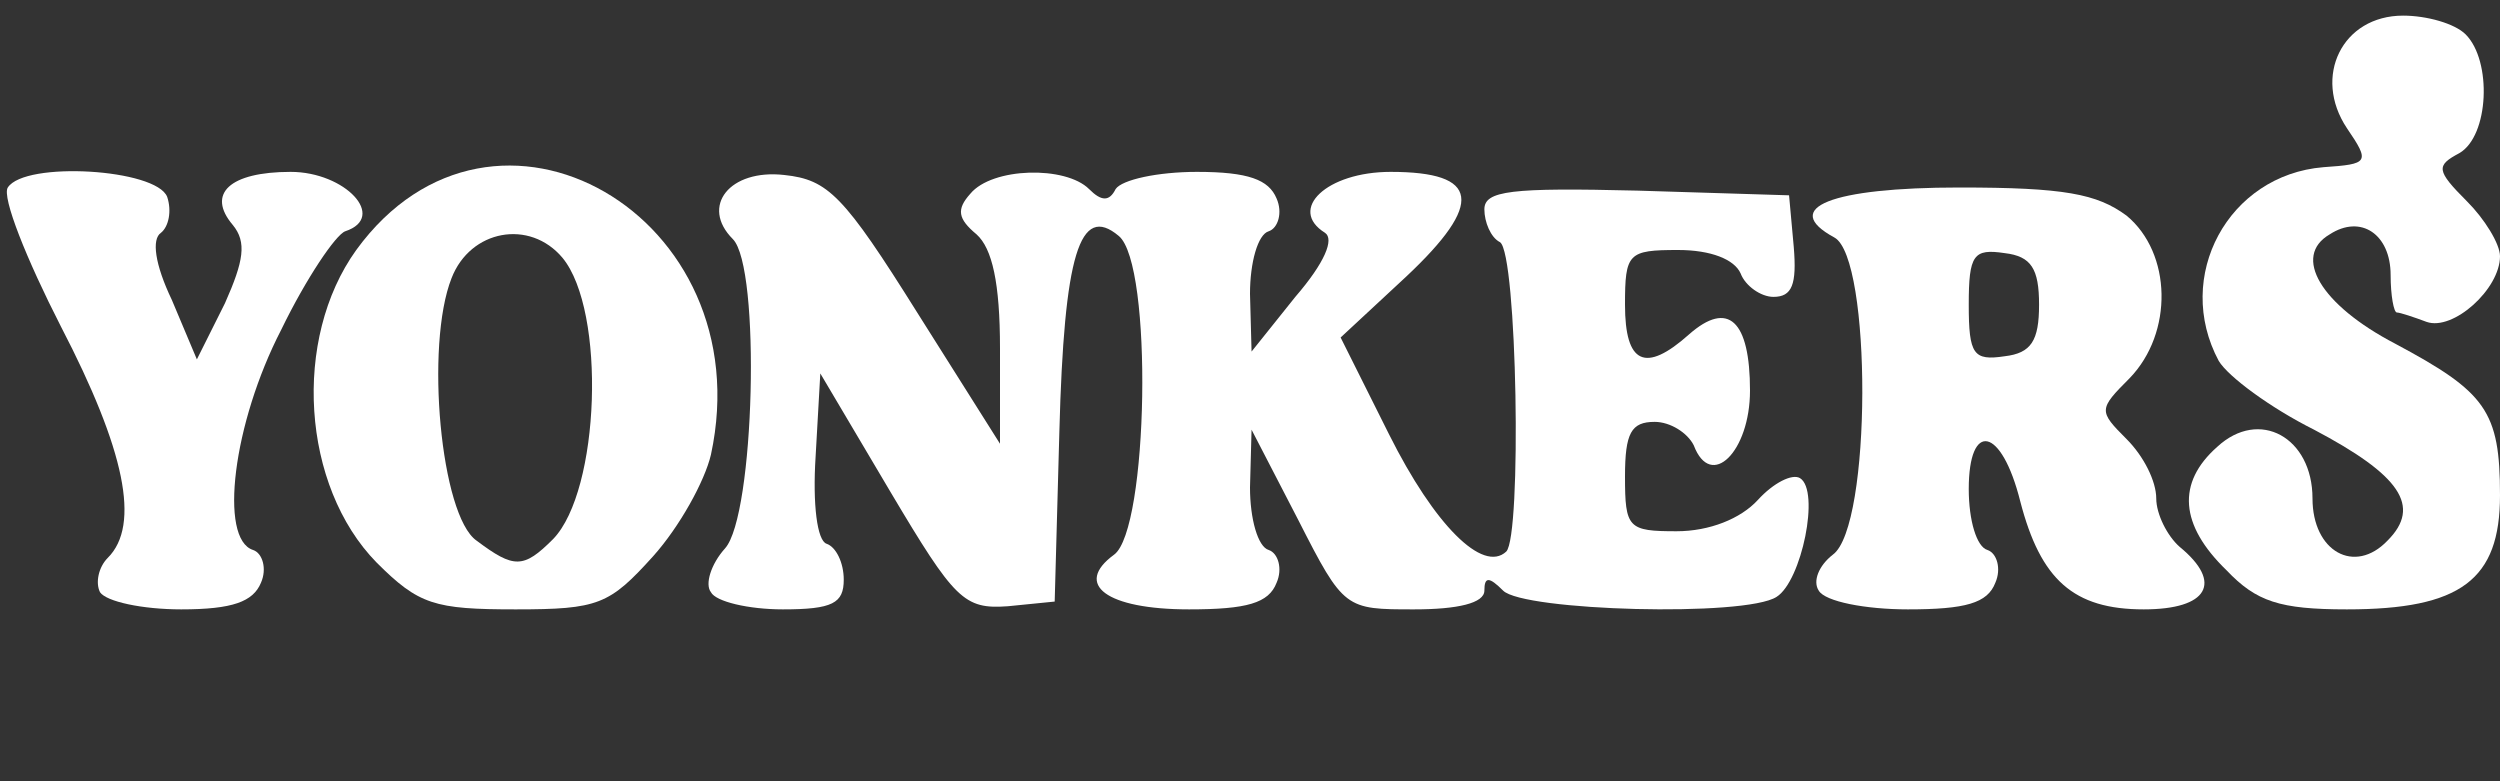 <!DOCTYPE svg PUBLIC "-//W3C//DTD SVG 20010904//EN" "http://www.w3.org/TR/2001/REC-SVG-20010904/DTD/svg10.dtd">
<svg version="1.0" xmlns="http://www.w3.org/2000/svg" width="160px" height="50px" viewBox="0 0 1600 500" preserveAspectRatio="xMidYMid meet">
<rect x="0" y="0" width="1600" height="500" fill="#333333" stroke="none"/>
<g id="layer101" fill="#ffffff" stroke="none">
 <path d="M64 379 c-3 -6 -1 -16 5 -22 21 -21 11 -69 -30 -148 -22 -43 -38 -83 -34 -89 11 -17 95 -12 102 6 3 9 1 19 -4 23 -6 4 -4 20 7 43 l16 38 18 -36 c12 -27 14 -39 5 -50 -17 -20 -2 -34 37 -34 35 0 62 29 35 38 -6 2 -25 30 -41 63 -31 60 -40 134 -18 141 6 2 9 12 5 21 -5 12 -18 17 -51 17 -25 0 -48 -5 -52 -11z"/>
 <path d="M241 360 c-48 -49 -54 -143 -13 -200 88 -121 260 -22 227 131 -4 17 -20 46 -37 65 -28 31 -35 34 -88 34 -52 0 -62 -3 -89 -30z m113 -15 c30 -31 34 -146 6 -180 -21 -25 -59 -18 -71 13 -17 43 -7 152 16 168 24 18 30 18 49 -1z"/>
 <path d="M455 379 c-4 -5 0 -18 9 -28 19 -21 23 -180 5 -198 -21 -21 -2 -45 33 -41 28 3 38 13 85 88 l53 84 0 -61 c0 -42 -5 -64 -15 -73 -12 -10 -13 -16 -4 -26 14 -17 61 -18 76 -3 8 8 13 8 17 0 4 -6 27 -11 52 -11 33 0 46 5 51 17 4 9 1 19 -5 21 -7 2 -12 20 -12 40 l1 37 28 -35 c19 -22 25 -37 19 -41 -24 -15 1 -39 42 -39 57 0 60 20 10 67 l-42 39 31 62 c29 58 60 89 75 75 10 -10 7 -191 -4 -198 -6 -3 -10 -13 -10 -21 0 -12 17 -14 98 -12 l97 3 3 33 c2 24 -1 32 -13 32 -8 0 -18 -7 -21 -15 -4 -9 -19 -15 -40 -15 -32 0 -34 2 -34 35 0 38 13 44 41 19 25 -22 39 -9 39 36 0 39 -25 64 -36 35 -4 -8 -15 -15 -25 -15 -15 0 -19 7 -19 35 0 33 2 35 33 35 21 0 41 -8 52 -20 10 -11 22 -17 27 -14 13 8 1 66 -15 76 -20 13 -162 9 -175 -4 -9 -9 -12 -9 -12 0 0 8 -17 12 -45 12 -44 0 -45 0 -74 -57 l-30 -58 -1 37 c0 20 5 38 12 40 6 2 9 12 5 21 -5 13 -19 17 -56 17 -53 0 -74 -16 -48 -35 22 -16 25 -186 3 -204 -25 -21 -35 12 -38 125 l-3 109 -30 3 c-28 2 -34 -4 -75 -73 l-45 -76 -3 53 c-2 31 1 54 7 56 6 2 11 12 11 23 0 15 -7 19 -39 19 -22 0 -43 -5 -46 -11z"/>
 <path d="M1164 378 c-4 -6 0 -16 9 -23 25 -18 25 -190 1 -203 -35 -19 -2 -32 80 -32 67 0 88 4 107 18 29 24 30 75 2 104 -20 20 -20 21 -2 39 11 11 19 27 19 38 0 10 7 24 15 31 28 23 18 40 -23 40 -45 0 -66 -19 -79 -69 -12 -48 -33 -52 -33 -8 0 20 5 37 12 39 6 2 9 12 5 21 -5 13 -19 17 -56 17 -27 0 -53 -5 -57 -12z m141 -183 c0 -23 -5 -31 -22 -33 -20 -3 -23 1 -23 33 0 32 3 36 23 33 17 -2 22 -10 22 -33z"/>
 <path d="M1425 365 c-30 -29 -32 -56 -6 -79 27 -25 61 -6 61 33 0 34 27 49 48 27 22 -22 8 -42 -47 -71 -28 -14 -55 -34 -61 -44 -29 -54 6 -119 67 -124 29 -2 30 -3 15 -25 -22 -33 -3 -72 36 -72 15 0 33 5 40 12 17 17 15 65 -4 76 -15 8 -15 11 5 31 11 11 21 27 21 35 0 21 -30 48 -47 42 -8 -3 -17 -6 -19 -6 -2 0 -4 -11 -4 -24 0 -26 -19 -39 -39 -26 -24 14 -6 45 42 70 58 31 67 43 67 97 0 54 -25 73 -98 73 -43 0 -58 -5 -77 -25z"/>
 </g>

</svg>